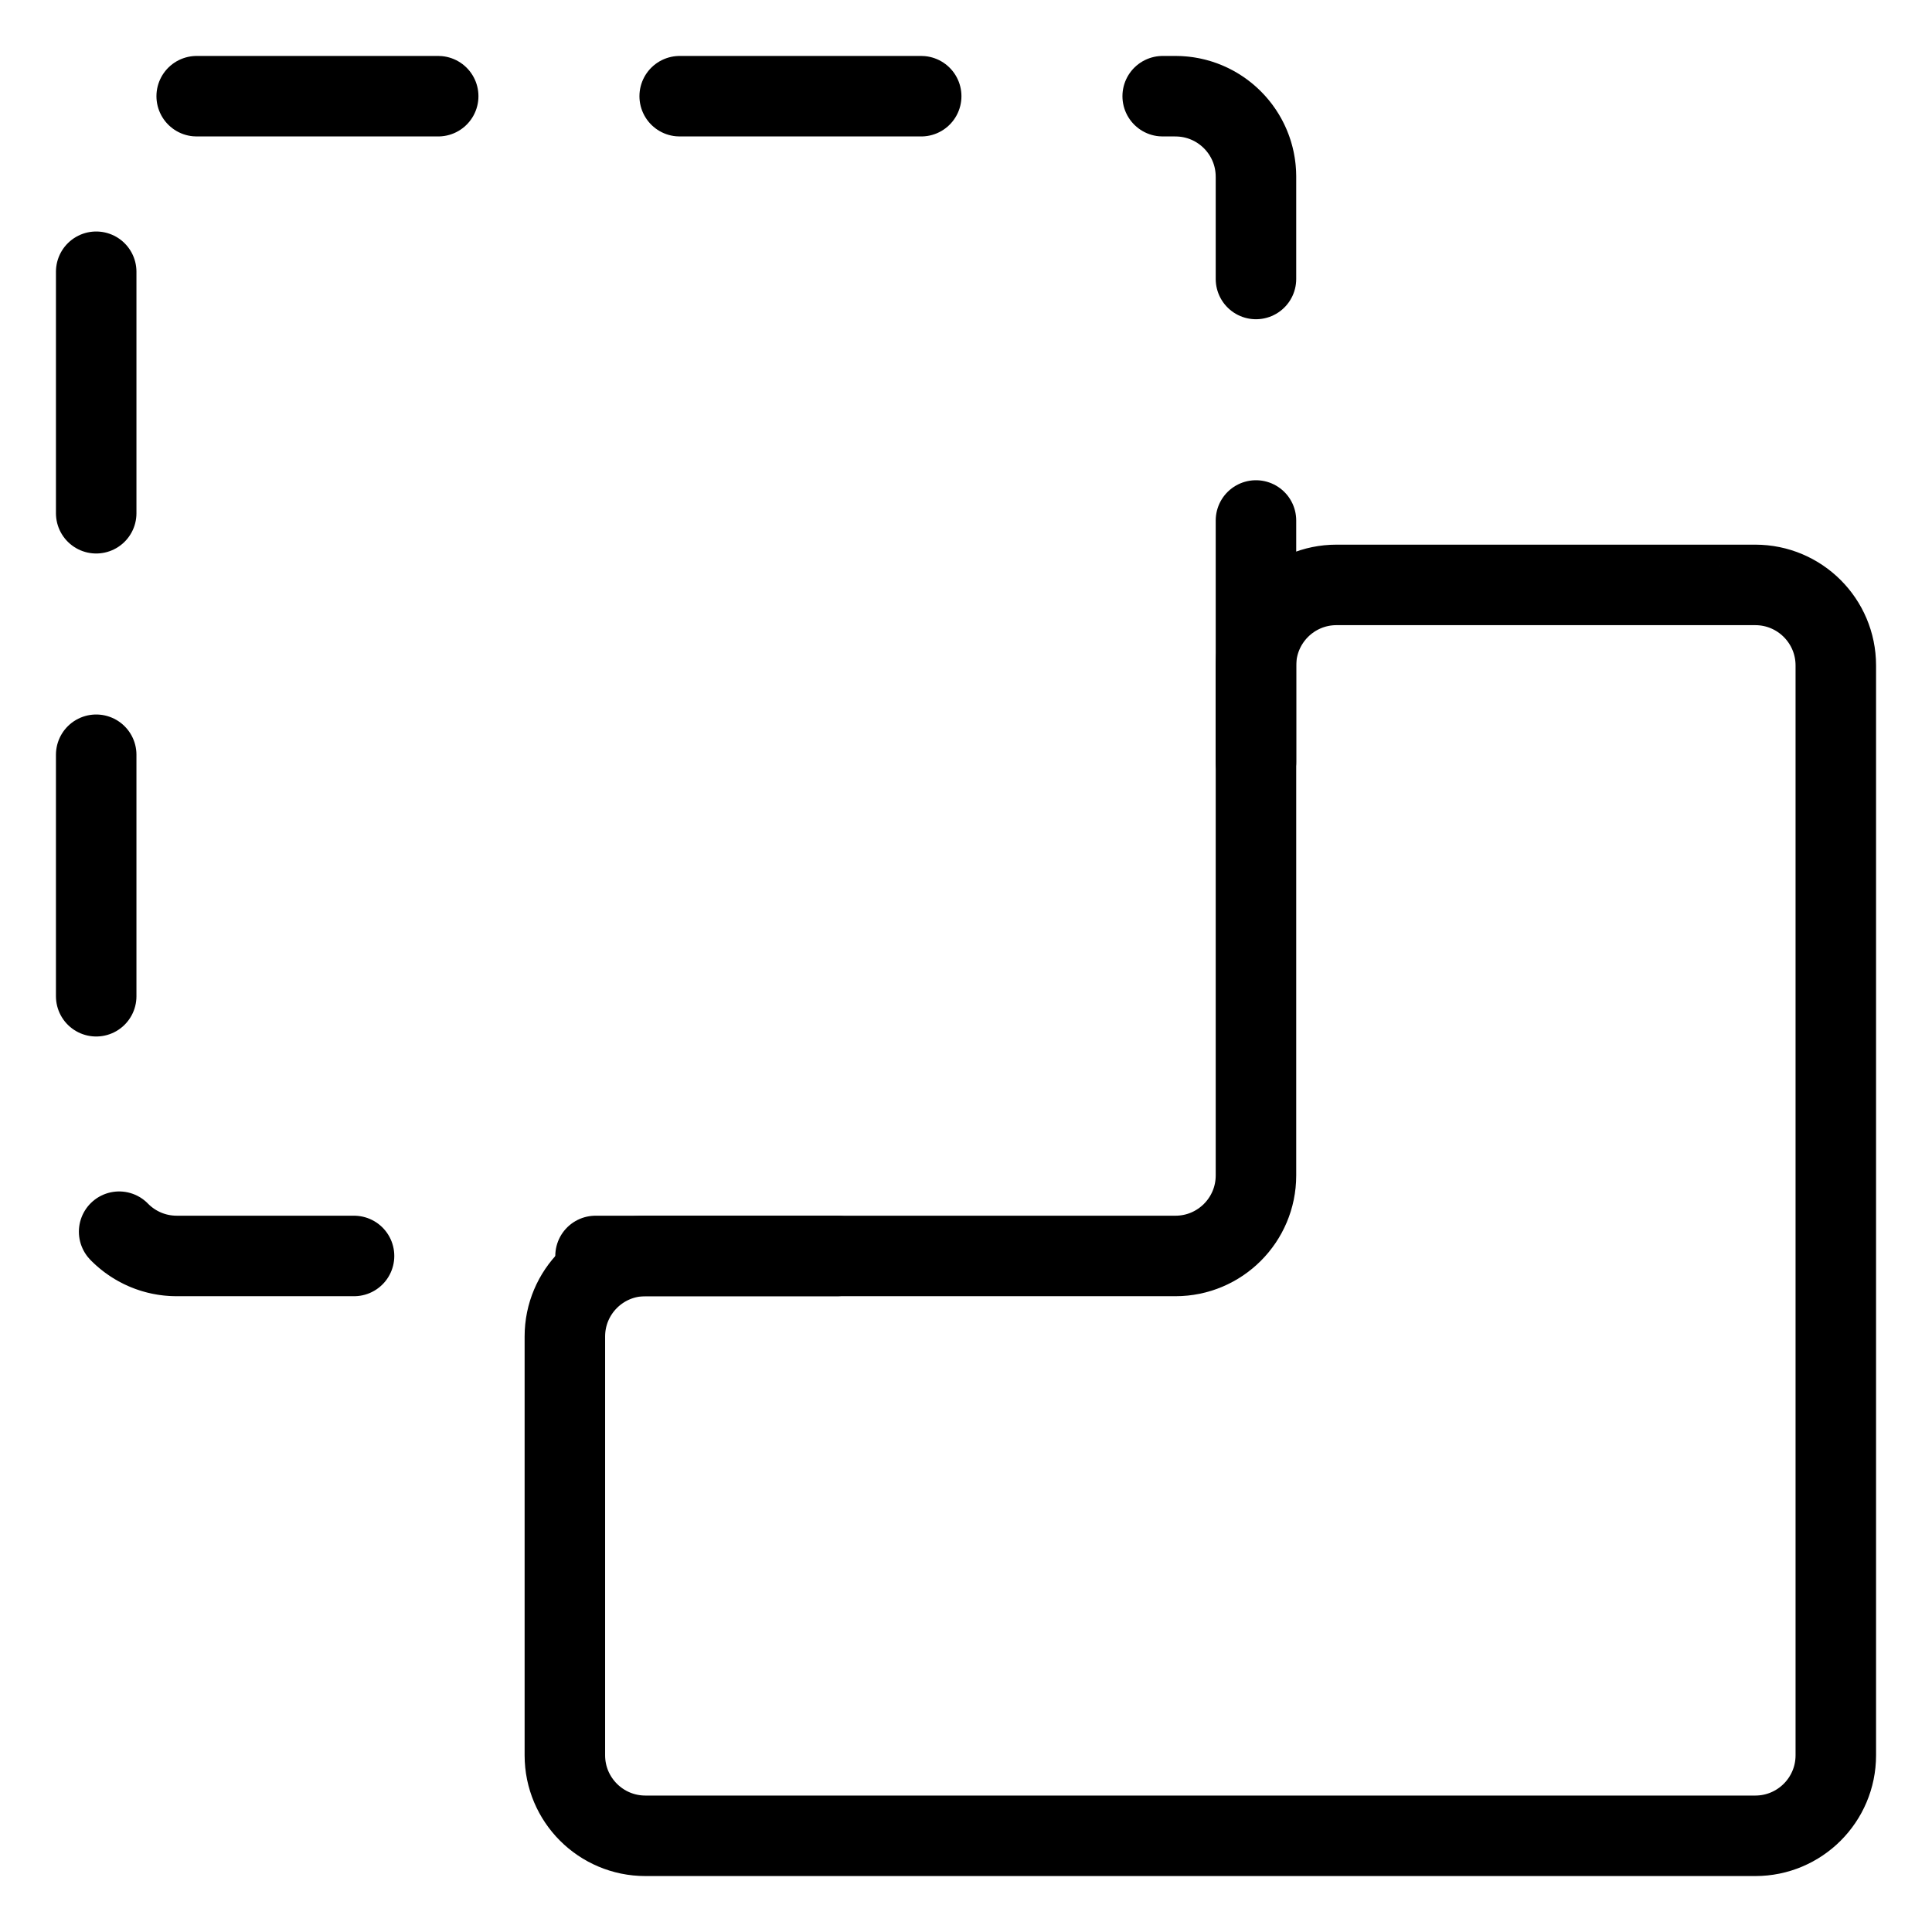 <svg xmlns="http://www.w3.org/2000/svg" fill="none" viewBox="0 0 24 24" id="Pathfinder-Minus-Back--Streamline-Ultimate">
  <desc>
    Pathfinder Minus Back Streamline Icon: https://streamlinehq.com
  </desc>
  <path stroke="#000000" stroke-linecap="round" stroke-linejoin="round" d="M21.805 7.266c0.552 0 1 0.448 1 1l-0 13.539c0 0.552 -0.448 1 -1 1H8.017c-0.552 0 -1 -0.448 -1 -1v-5.203c0 -0.552 0.448 -1 1 -1h6.585c0.552 0 1 -0.448 1 -1l0 -6.336c0 -0.552 0.448 -1 1 -1h5.203Z" stroke-width="1"></path>
  <path stroke="#000000" stroke-dasharray="3 3" stroke-linecap="round" stroke-linejoin="round" d="M10.398 15.602H2.195c-0.552 0 -1 -0.448 -1 -1V2.195c0 -0.552 0.448 -1 1 -1H14.602c0.552 0 1 0.448 1 1v8.203" stroke-width="1"></path>
</svg>